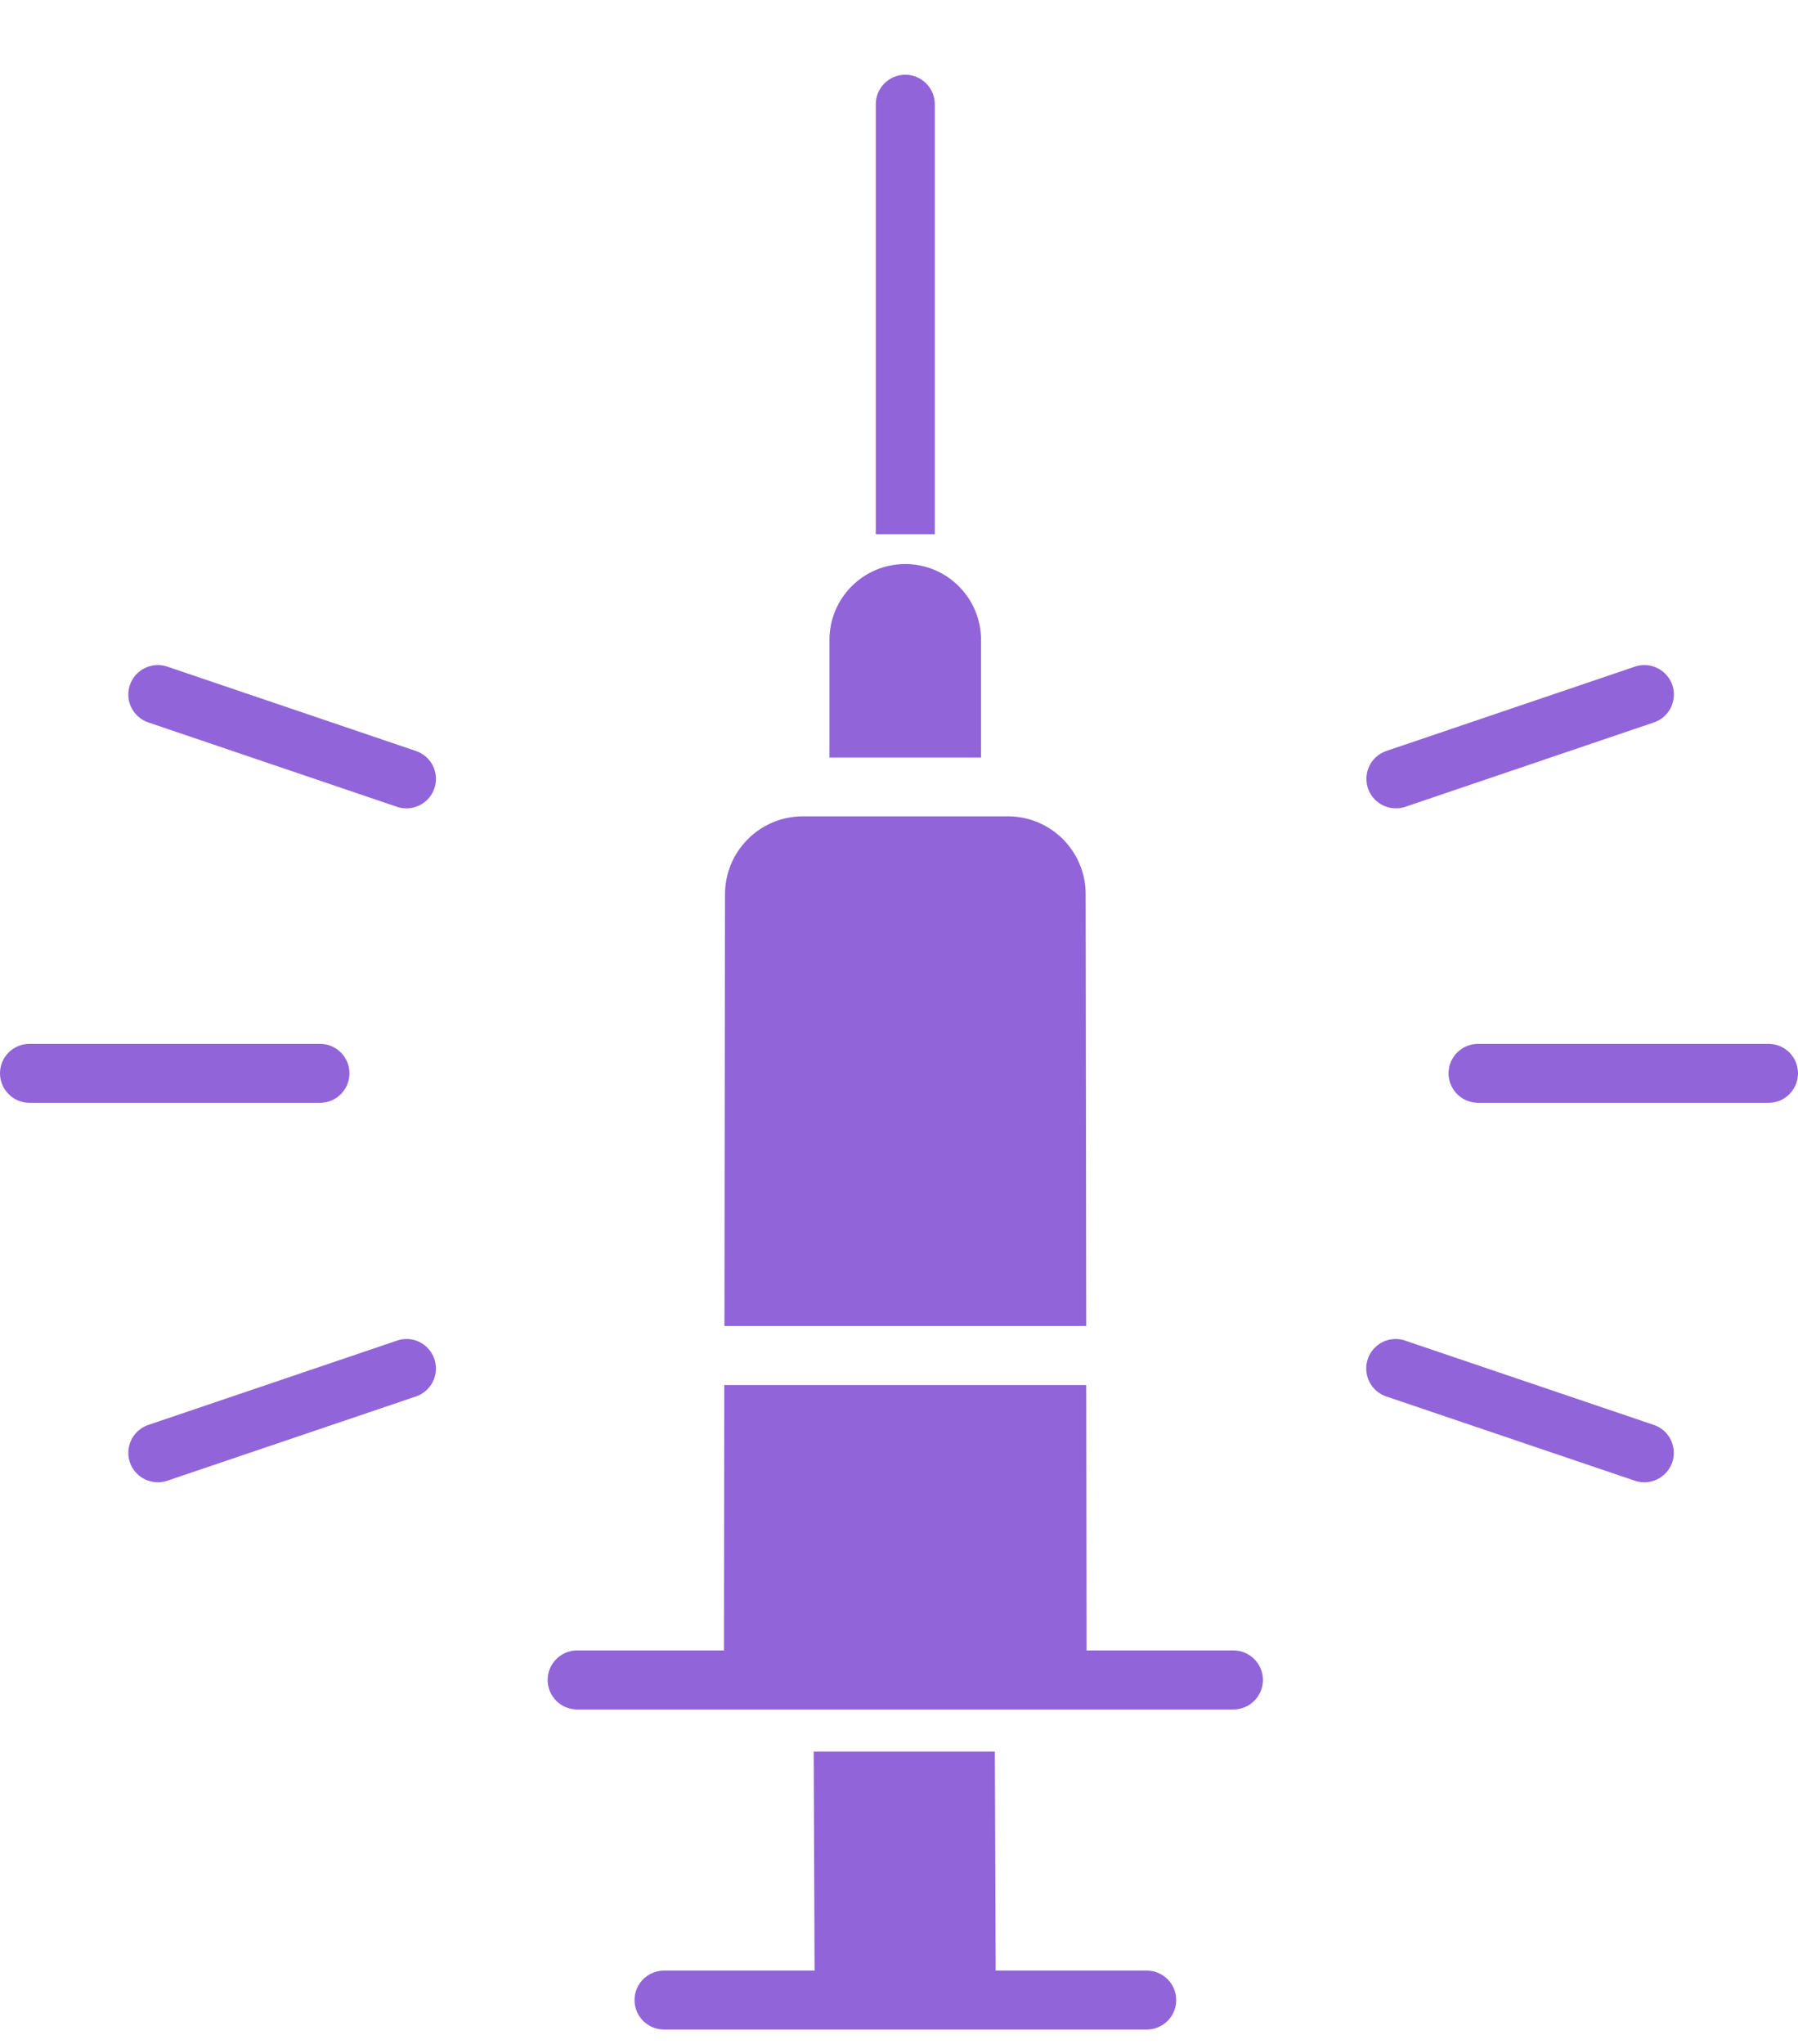 <svg width="22" height="25" viewBox="0 0 22 25" fill="none" xmlns="http://www.w3.org/2000/svg">
<path d="M12.004 7.827C12.004 7.315 11.588 6.899 11.076 6.899C10.564 6.899 10.149 7.315 10.149 7.827V9.265H12.004V7.827Z" fill="#9165D9"/>
<path d="M13.284 10.937C13.284 10.416 12.866 9.992 12.345 9.985H9.811C9.29 9.992 8.872 10.416 8.871 10.937L8.864 16.219H13.291L13.284 10.937Z" fill="#9165D9"/>
<path d="M17.08 9.887C17.119 9.887 17.158 9.881 17.196 9.868L20.235 8.837C20.358 8.796 20.449 8.693 20.474 8.566C20.5 8.44 20.456 8.309 20.358 8.224C20.261 8.139 20.126 8.112 20.004 8.154L16.964 9.185C16.797 9.241 16.695 9.411 16.724 9.585C16.752 9.759 16.903 9.887 17.08 9.887Z" fill="#9165D9"/>
<path d="M20.234 17.428L17.195 16.398C17.072 16.355 16.937 16.382 16.84 16.467C16.743 16.552 16.698 16.683 16.724 16.81C16.749 16.936 16.84 17.04 16.963 17.081L20.003 18.111C20.125 18.153 20.26 18.126 20.357 18.041C20.455 17.956 20.499 17.826 20.473 17.699C20.448 17.572 20.357 17.469 20.234 17.428Z" fill="#9165D9"/>
<path d="M4.276 13.128C4.276 12.929 4.115 12.768 3.916 12.768H0.361C0.161 12.768 0 12.929 0 13.128C0 13.327 0.161 13.489 0.361 13.489H3.916C4.115 13.489 4.276 13.327 4.276 13.128Z" fill="#9165D9"/>
<path d="M5.088 9.185L2.048 8.154C1.926 8.112 1.791 8.139 1.693 8.224C1.596 8.309 1.552 8.44 1.577 8.566C1.603 8.693 1.694 8.796 1.817 8.837L4.856 9.868C4.978 9.91 5.114 9.883 5.211 9.798C5.308 9.713 5.352 9.582 5.327 9.456C5.302 9.329 5.21 9.226 5.088 9.185Z" fill="#9165D9"/>
<path d="M4.856 16.398L1.817 17.428C1.694 17.469 1.603 17.572 1.577 17.699C1.552 17.826 1.596 17.956 1.693 18.041C1.791 18.126 1.926 18.153 2.048 18.111L5.088 17.081C5.21 17.04 5.302 16.936 5.327 16.81C5.352 16.683 5.308 16.552 5.211 16.467C5.114 16.382 4.978 16.355 4.856 16.398Z" fill="#9165D9"/>
<path d="M15.092 20.187H13.295L13.291 16.941H8.862L8.858 20.187H7.061C6.862 20.187 6.701 20.349 6.701 20.548C6.701 20.747 6.862 20.909 7.061 20.909H15.092C15.291 20.909 15.453 20.747 15.453 20.548C15.453 20.349 15.291 20.187 15.092 20.187Z" fill="#9165D9"/>
<path d="M14.031 24.103H12.183L12.173 21.424H9.956L9.967 24.103H8.125C7.926 24.103 7.764 24.264 7.764 24.464C7.764 24.663 7.926 24.824 8.125 24.824H14.031C14.23 24.824 14.392 24.663 14.392 24.464C14.392 24.264 14.23 24.103 14.031 24.103Z" fill="#9165D9"/>
<path d="M11.438 1.275C11.438 1.076 11.276 0.914 11.077 0.914C10.878 0.914 10.716 1.076 10.716 1.275V6.534H11.438V1.275Z" fill="#9165D9"/>
<path d="M21.64 12.768H18.085C17.886 12.768 17.724 12.929 17.724 13.128C17.724 13.327 17.886 13.489 18.085 13.489H21.64C21.839 13.489 22 13.327 22 13.128C22 12.929 21.839 12.768 21.64 12.768Z" fill="#9165D9"/>
</svg>
